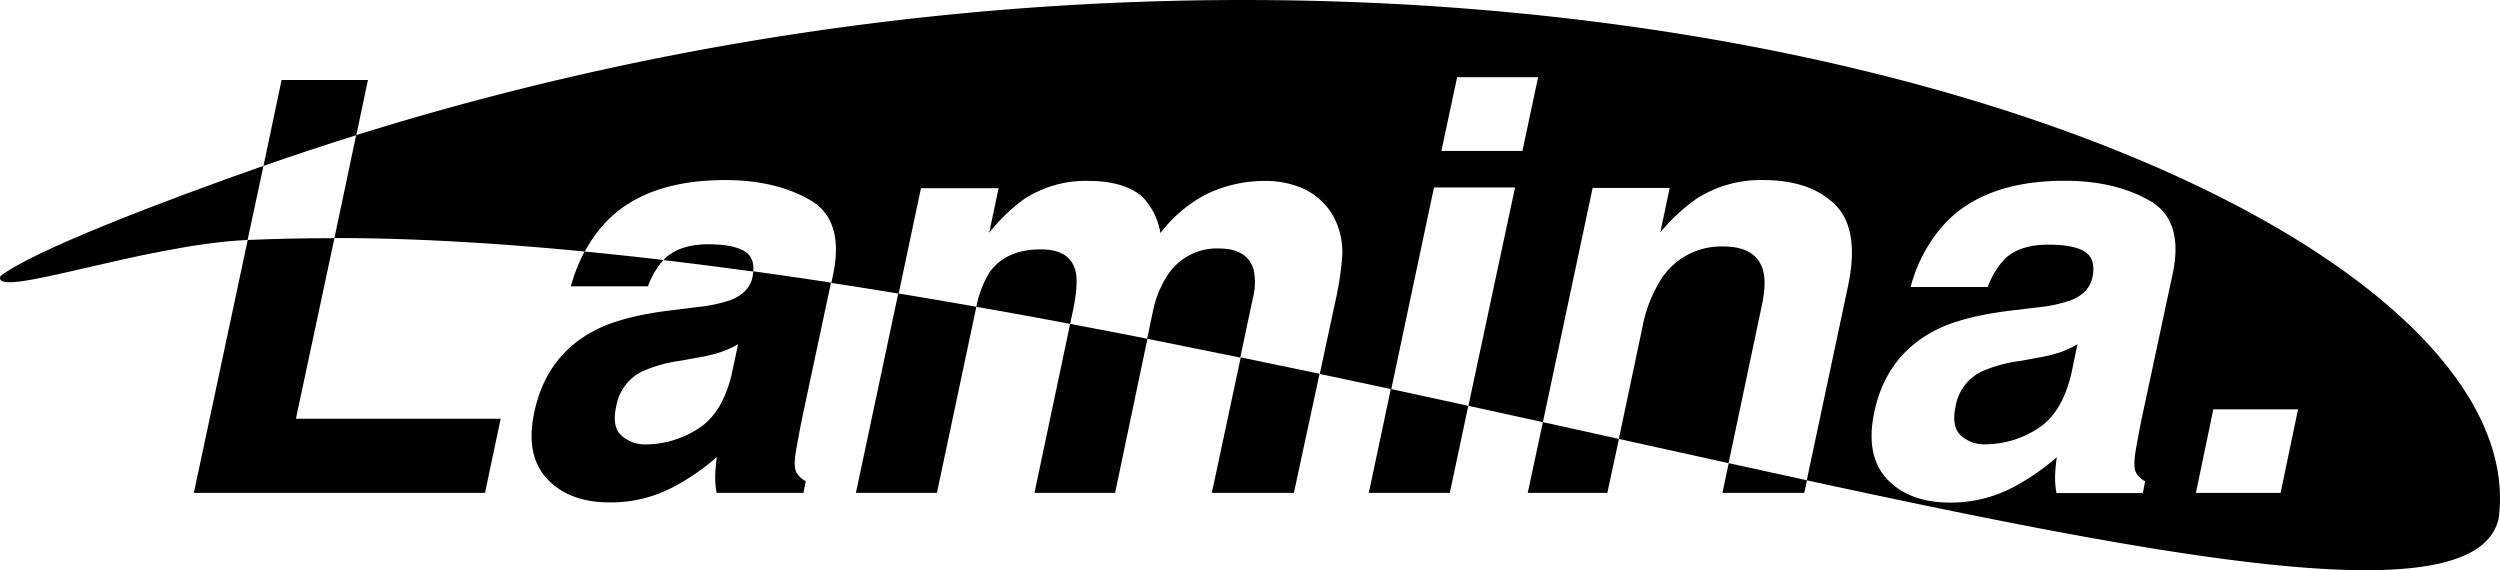 <svg xmlns="http://www.w3.org/2000/svg" viewBox="0 0 531.34 121.18"><title>Asset 1</title><path d="M374.68,57.39q-1.43-5-8.46-5a15.09,15.09,0,0,0-13.4,7.33,29.07,29.07,0,0,0-3.76,9.89l-5,23.68,23.32,5.15,7-33.18C375.14,61.84,375.23,59.22,374.68,57.39Z"/><path d="M158.32,53.43c-1.63-1-4.23-1.51-7.8-1.52-4,0-7.07,1-9.18,3-.11.11-.21.25-.32.37q9.45,1.11,19.08,2.44Q160.36,54.71,158.32,53.43Z"/><path d="M266.44,57.33c-.87-3-3.34-4.52-7.39-4.52a12.51,12.51,0,0,0-11,5.83,22.28,22.28,0,0,0-3,7.45L243.81,72q9.91,2,19.79,4l2.66-12.55A13.15,13.15,0,0,0,266.44,57.33Z"/><path d="M75.69,28.73,71.08,50.59c16.82,0,34.68,1.08,53.21,2.87a29.53,29.53,0,0,1,4.81-6.61q8.58-8.58,25-8.58,10.67,0,18.05,4.23t4.89,16l-.35,1.63Q183.8,61.22,191,62.4L195.74,40h16.5l-2,9.47a37.42,37.42,0,0,1,7.5-7.21,23.91,23.91,0,0,1,13.58-3.81q7.45,0,11.38,3.28a14.35,14.35,0,0,1,3.93,7.8,29.2,29.2,0,0,1,10.07-8.4,28.74,28.74,0,0,1,12.21-2.68A20,20,0,0,1,277,40.09a14.19,14.19,0,0,1,6.37,5.84,16.06,16.06,0,0,1,1.91,8.34,63.41,63.41,0,0,1-1.43,9.59L280.5,79.48q7.62,1.6,15.19,3.23l9.08-42.86H322l-9.91,46.4,15.83,3.47,10.57-49.78h16.38l-2,9.47a39.76,39.76,0,0,1,7.74-7.2,25.29,25.29,0,0,1,14.12-3.94q10.06,0,15.34,5.28T392.73,61L384,102.08c81.51,17.67,142.71,28.42,147.08,8C540.08,38.33,311.82-45.06,75.69,28.73Zm247.88,3.35H306.35l3.34-15.67H326.9ZM461.71,58.47l-6.37,29.78c-.44,2.07-.92,4.58-1.43,7.51q-.54,3.33,0,4.53a4.46,4.46,0,0,0,2,2l-.47,2.5H437.08a17.57,17.57,0,0,1-.3-3.69q.06-1.72.36-3.93a48.61,48.61,0,0,1-9.47,6.49,28.46,28.46,0,0,1-13.11,3.16q-8.82,0-13.49-5t-2.71-14.26q2.56-12,12.93-17.34,5.65-2.91,15.78-4.17l5.9-.71a31.3,31.3,0,0,0,7.09-1.49Q444,62.31,444.7,59c.56-2.66,0-4.49-1.6-5.51S438.87,52,435.29,52q-6,0-9.17,3a16.89,16.89,0,0,0-3.64,6h-16.4a31.87,31.87,0,0,1,7.75-14q8.57-8.58,25-8.58,10.65,0,18.05,4.23T461.71,58.47Zm23,46.28h-18L470.41,87h18Z"/><path d="M228.61,57.69Q227.49,53,221.23,53q-7.28,0-10.79,4.7a21.36,21.36,0,0,0-2.93,7.51q9.94,1.74,19.93,3.63l.58-2.74C228.85,62.24,229,59.44,228.61,57.69Z"/><path d="M433.24,76l-3.93.72A29.46,29.46,0,0,0,421.08,79a10.12,10.12,0,0,0-5.42,7.21c-.63,2.9-.29,5,1,6.28a7.51,7.51,0,0,0,5.46,1.94,20.6,20.6,0,0,0,10.78-3.22q5.3-3.21,7.32-11.74l1.32-6.31A22.27,22.27,0,0,1,438,74.83,32,32,0,0,1,433.24,76Z"/><path d="M.08,58.7C-1.82,63.85,30.3,52,52.62,51L56,35.25C35.08,42.55,6.58,53.46.08,58.7Z"/><path d="M78.2,17H59.85L56,35.26q9.87-3.46,19.73-6.53Z"/><path d="M41.2,104.75h61.88L106.41,89H62.89l8.19-38.38q-9.45,0-18.43.38Z"/><path d="M159.93,58.94q-.72,3.29-4.65,4.83a31.3,31.3,0,0,1-7.09,1.49L142.3,66q-10.14,1.26-15.79,4.17-10.37,5.37-12.93,17.34-2,9.22,2.71,14.27t13.5,5a28.42,28.42,0,0,0,13.1-3.16,48,48,0,0,0,9.47-6.49c-.2,1.47-.31,2.78-.35,3.93a17.57,17.57,0,0,0,.3,3.69h18.46l.48-2.5a4.44,4.44,0,0,1-2.06-2q-.56-1.2,0-4.53.78-4.41,1.43-7.51l6-28.15q-8.31-1.26-16.51-2.4C160.07,58.07,160,58.51,159.93,58.94Zm-4.41,20.55q-2,8.52-7.33,11.74a20.6,20.6,0,0,1-10.78,3.22A7.49,7.49,0,0,1,132,92.51c-1.33-1.29-1.68-3.39-1-6.28A10.08,10.08,0,0,1,136.38,79a29.39,29.39,0,0,1,8.22-2.33l3.93-.71a33.84,33.84,0,0,0,4.77-1.16,22.17,22.17,0,0,0,3.57-1.64Z"/><path d="M121.33,60.85h16.38A17.1,17.1,0,0,1,141,55.26q-8.46-1-16.76-1.8A37.06,37.06,0,0,0,121.33,60.85Z"/><path d="M257.56,104.75H275l5.45-25.31q-8.34-1.75-16.75-3.48Z"/><path d="M181.91,104.75h17.22l8.28-39.08a2.63,2.63,0,0,1,.1-.47q-8.32-1.47-16.6-2.83Z"/><path d="M219.86,104.75H237L243.87,72q-8.22-1.62-16.43-3.16Z"/><path d="M290.92,104.75h17.22l3.92-18.5L295.6,82.68Z"/><path d="M366.08,104.75h17.4l.56-2.67-16.63-3.64Z"/><path d="M324.7,104.75h16.92l2.46-11.46-16.16-3.57Z"/></svg>